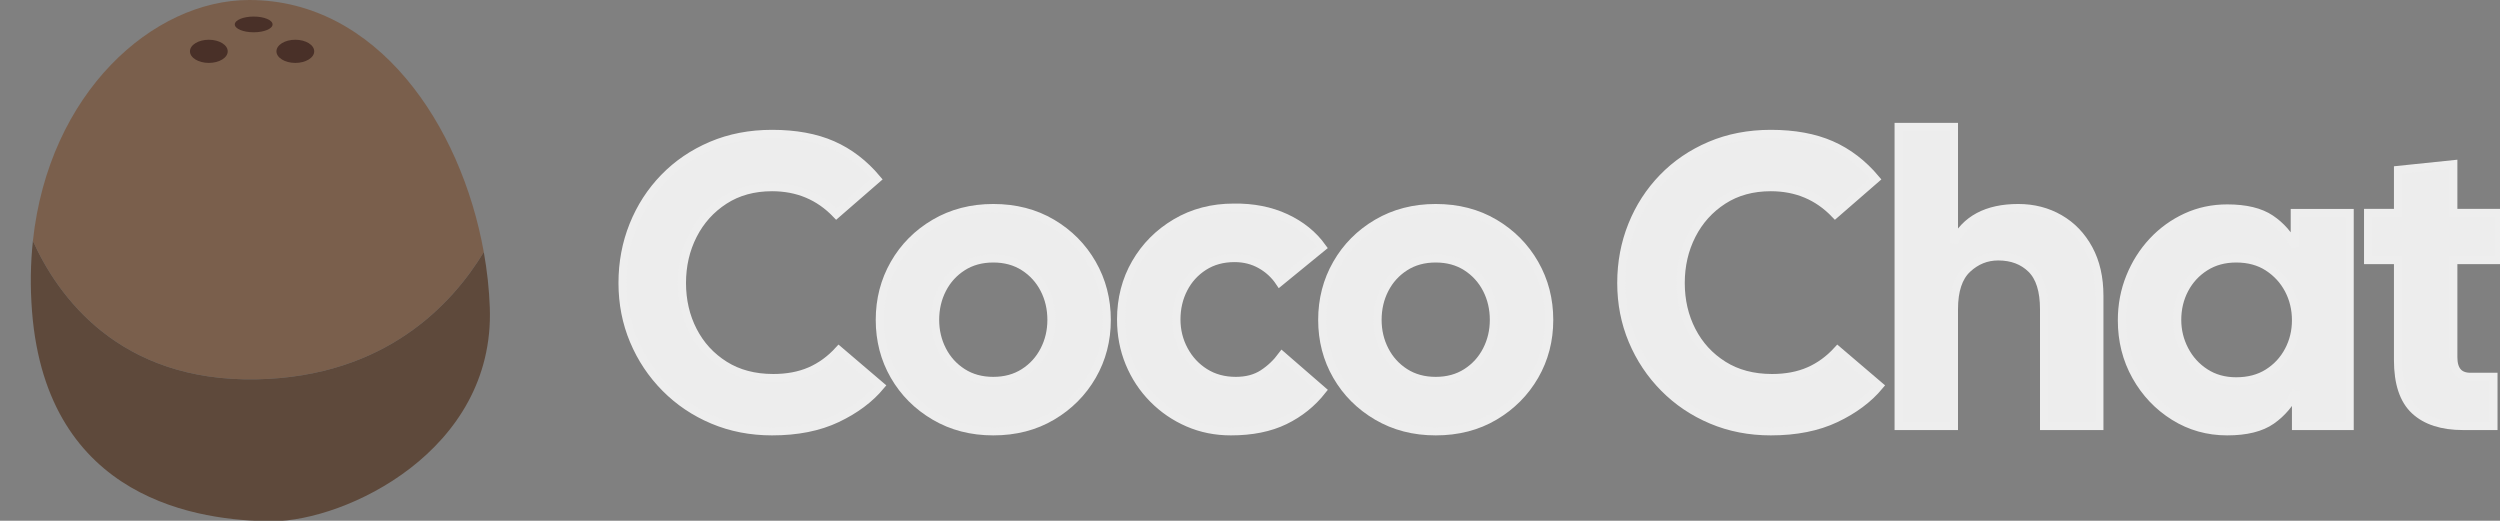 <?xml version="1.0" encoding="utf-8"?>
<!-- Generator: Adobe Illustrator 16.0.3, SVG Export Plug-In . SVG Version: 6.00 Build 0)  -->
<!DOCTYPE svg PUBLIC "-//W3C//DTD SVG 1.1//EN" "http://www.w3.org/Graphics/SVG/1.1/DTD/svg11.dtd">
<svg version="1.1" id="Capa_2" xmlns="http://www.w3.org/2000/svg" xmlns:xlink="http://www.w3.org/1999/xlink" x="0px" y="0px"
	 width="2458px" height="512px" viewBox="0 0 2458 512" enable-background="new 0 0 2458 512" xml:space="preserve">
<rect x="0" y="0" width="2458" height="512" fill="#808080" stroke="none"/>
<g>
	<g>
		<path fill="#7A5F4C" d="M252.631,372.947c126.425-2.649,192.084-73.899,223.042-125.079C453.276,122.645,370.647,0,245.004,0
			C150.504,0,47.95,91.009,32.344,236.91C56.52,290.495,116.475,375.799,252.631,372.947z"/>
		<path fill="#5E493B" d="M475.673,247.871c-30.958,51.18-96.617,122.427-223.042,125.079
			C116.475,375.802,56.52,290.5,32.341,236.918c-2.344,21.939-2.744,45.102-0.84,69.402
			c14.605,185.893,165.467,206.102,236.482,206.102c71.016,0,218.75-68.69,213.593-210.084
			C480.922,284.375,478.934,266.096,475.673,247.871z"/>
	</g>
	<path fill="#493028" d="M205.336,39.073c10.251,0,18.563,5.099,18.563,11.391c0,6.297-8.313,11.396-18.563,11.396
		c-10.257,0-18.568-5.099-18.568-11.396C186.768,44.172,195.079,39.073,205.336,39.073z"/>
	<path fill="#493028" d="M290.366,39.073c10.257,0,18.568,5.099,18.568,11.391c0,6.297-8.311,11.396-18.568,11.396
		c-10.251,0-18.568-5.099-18.568-11.396C271.798,44.172,280.115,39.073,290.366,39.073z"/>
	<ellipse fill="#493028" cx="249.418" cy="24.015" rx="18.568" ry="7.735"/>
</g>
<g>
	<path fill="#EDEDED" stroke="#EEEEEE" stroke-width="8" d="M759.095,424.072c-20.944,0-40.347-3.764-58.202-11.278
		c-17.861-7.514-33.431-17.986-46.723-31.417c-13.292-13.424-23.632-28.931-31.014-46.521
		c-7.389-17.584-11.077-36.452-11.077-56.591c0-20.14,3.556-39.07,10.674-56.792c7.112-17.722,17.181-33.292,30.208-46.722
		c13.021-13.424,28.528-23.966,46.521-31.619c17.986-7.653,37.861-11.479,59.611-11.479c23.091,0,42.896,3.625,59.41,10.875
		s31.077,18.396,43.702,33.431l-39.875,34.639c-16.917-17.722-38-26.583-63.237-26.583c-17.993,0-33.632,4.298-46.924,12.889
		c-13.292,8.597-23.563,20.007-30.813,34.236c-7.25,14.236-10.875,29.944-10.875,47.125c0,17.188,3.625,32.826,10.875,46.924
		s17.584,25.375,31.014,33.834c13.424,8.458,29.403,12.688,47.931,12.688c13.694,0,25.778-2.278,36.25-6.848
		c10.473-4.563,19.869-11.41,28.195-20.542l41.083,35.042c-10.743,12.889-25.042,23.563-42.896,32.021
		C805.075,419.843,783.797,424.072,759.095,424.072z"/>
	<path fill="#EDEDED" stroke="#EEEEEE" stroke-width="8" d="M976.595,424.072c-21.486,0-40.681-4.972-57.598-14.903
		c-16.917-9.931-30.146-23.159-39.674-39.674c-9.535-16.514-14.299-34.841-14.299-54.979s4.764-38.528,14.299-55.181
		c9.528-16.646,22.757-29.938,39.674-39.875c16.917-9.931,36.112-14.903,57.598-14.903c21.75,0,41.014,4.972,57.799,14.903
		c16.778,9.938,29.938,23.229,39.473,39.875c9.528,16.652,14.299,35.042,14.299,55.181s-4.771,38.466-14.299,54.979
		c-9.535,16.515-22.694,29.743-39.473,39.674C1017.609,419.1,998.345,424.072,976.595,424.072z M976.595,374.53
		c11.542,0,21.612-2.75,30.208-8.257c8.59-5.501,15.236-12.82,19.938-21.952c4.695-9.125,7.049-19.063,7.049-29.806
		c0-11.007-2.354-21.077-7.049-30.208c-4.701-9.126-11.347-16.445-19.938-21.952c-8.597-5.5-18.667-8.257-30.208-8.257
		c-11.548,0-21.618,2.757-30.208,8.257c-8.597,5.507-15.243,12.826-19.938,21.952c-4.701,9.131-7.048,19.201-7.048,30.208
		c0,10.743,2.347,20.681,7.048,29.806c4.695,9.132,11.341,16.451,19.938,21.952C954.977,371.78,965.047,374.53,976.595,374.53z"/>
	<path fill="#EDEDED" stroke="#EEEEEE" stroke-width="8" d="M1210.21,424.072c-15.042,0-29.069-2.819-42.091-8.459
		c-13.027-5.639-24.506-13.493-34.438-23.563c-9.938-10.069-17.66-21.75-23.16-35.042c-5.507-13.291-8.257-27.59-8.257-42.896
		c0-20.403,4.764-38.869,14.299-55.383c9.528-16.514,22.688-29.736,39.472-39.674c16.778-9.931,35.778-14.903,56.994-14.903
		c19.063-0.264,36.112,3.09,51.153,10.069c15.035,6.986,26.986,16.653,35.848,29l-41.889,34.236
		c-4.834-7.25-11.077-13.021-18.729-17.319c-7.653-4.292-16.181-6.445-25.577-6.445c-11.548,0-21.618,2.756-30.208,8.257
		c-8.597,5.507-15.243,12.826-19.938,21.951c-4.701,9.132-7.048,19.201-7.048,30.209c0,10.742,2.479,20.743,7.451,30.007
		c4.966,9.264,11.813,16.652,20.542,22.153c8.723,5.507,18.861,8.257,30.41,8.257c10.472,0,19.333-2.348,26.583-7.049
		c7.25-4.695,13.557-10.674,18.931-17.924l39.473,34.236c-9.938,12.625-22.222,22.493-36.854,29.604
		C1248.536,420.51,1230.884,424.072,1210.21,424.072z"/>
	<path fill="#EDEDED" stroke="#EEEEEE" stroke-width="8" d="M1411.599,424.072c-21.486,0-40.681-4.972-57.598-14.903
		c-16.917-9.931-30.146-23.159-39.674-39.674c-9.535-16.514-14.299-34.841-14.299-54.979s4.764-38.528,14.299-55.181
		c9.528-16.646,22.757-29.938,39.674-39.875c16.917-9.931,36.111-14.903,57.598-14.903c21.75,0,41.015,4.972,57.799,14.903
		c16.778,9.938,29.938,23.229,39.473,39.875c9.528,16.652,14.299,35.042,14.299,55.181s-4.771,38.466-14.299,54.979
		c-9.534,16.515-22.694,29.743-39.473,39.674C1452.614,419.1,1433.349,424.072,1411.599,424.072z M1411.599,374.53
		c11.542,0,21.611-2.75,30.208-8.257c8.591-5.501,15.237-12.82,19.938-21.952c4.694-9.125,7.048-19.063,7.048-29.806
		c0-11.007-2.354-21.077-7.048-30.208c-4.701-9.126-11.348-16.445-19.938-21.952c-8.597-5.5-18.666-8.257-30.208-8.257
		c-11.549,0-21.618,2.757-30.209,8.257c-8.597,5.507-15.242,12.826-19.938,21.952c-4.701,9.131-7.049,19.201-7.049,30.208
		c0,10.743,2.348,20.681,7.049,29.806c4.695,9.132,11.341,16.451,19.938,21.952C1389.981,371.78,1400.05,374.53,1411.599,374.53z"/>
	<path fill="#EDEDED" stroke="#EEEEEE" stroke-width="8" d="M1741.076,424.072c-20.945,0-40.348-3.764-58.202-11.278
		c-17.861-7.514-33.431-17.986-46.723-31.417c-13.292-13.424-23.632-28.931-31.015-46.521
		c-7.388-17.584-11.076-36.452-11.076-56.591c0-20.14,3.556-39.07,10.674-56.792c7.111-17.722,17.182-33.292,30.209-46.722
		c13.021-13.424,28.527-23.966,46.521-31.619c17.987-7.653,37.861-11.479,59.612-11.479c23.09,0,42.896,3.625,59.41,10.875
		c16.514,7.25,31.076,18.396,43.701,33.431l-39.875,34.639c-16.917-17.722-38-26.583-63.236-26.583
		c-17.993,0-33.633,4.298-46.925,12.889c-13.291,8.597-23.563,20.007-30.813,34.236c-7.25,14.236-10.875,29.944-10.875,47.125
		c0,17.188,3.625,32.826,10.875,46.924s17.584,25.375,31.015,33.834c13.424,8.458,29.402,12.688,47.931,12.688
		c13.694,0,25.778-2.278,36.25-6.848c10.473-4.563,19.868-11.41,28.194-20.542l41.084,35.042
		c-10.743,12.889-25.041,23.563-42.896,32.021C1787.056,419.843,1765.778,424.072,1741.076,424.072z"/>
	<path fill="#EDEDED" stroke="#EEEEEE" stroke-width="8" d="M1866.739,418.836v-294.03h54.375V238.39
		c11.278-22.556,32.354-33.833,63.237-33.833c15.034,0,28.597,3.493,40.681,10.472c12.083,6.986,21.611,16.917,28.598,29.806
		c6.979,12.889,10.472,28.195,10.472,45.917v128.084h-54.375V304.043c0-18.257-4.166-31.479-12.486-39.674
		c-8.326-8.188-19.201-12.285-32.625-12.285c-11.549,0-21.688,4.097-30.41,12.285c-8.729,8.194-13.091,21.417-13.091,39.674v114.793
		H1866.739z"/>
	<path fill="#EDEDED" stroke="#EEEEEE" stroke-width="8" d="M2189.763,424.072c-19.069,0-36.452-4.902-52.16-14.702
		c-15.708-9.799-28.194-22.958-37.459-39.472c-9.264-16.515-13.896-34.841-13.896-54.979c0-15.035,2.681-29.202,8.056-42.494
		c5.368-13.291,12.75-24.972,22.153-35.042c9.396-10.07,20.34-17.987,32.826-23.764c12.486-5.771,25.979-8.66,40.479-8.66
		c18.257,0,32.486,3.423,42.694,10.271c10.202,6.847,18.126,15.91,23.765,27.188V209.39h53.973v209.446h-52.765v-34.236
		c-5.639,11.819-13.632,21.348-23.965,28.598C2223.124,420.447,2208.555,424.072,2189.763,424.072z M2198.624,374.932
		c12.083,0,22.486-2.75,31.216-8.257c8.723-5.5,15.507-12.819,20.34-21.951c4.833-9.126,7.25-19.063,7.25-29.806
		c0-11.008-2.417-21.077-7.25-30.209c-4.833-9.126-11.617-16.514-20.34-22.153c-8.729-5.639-19.133-8.458-31.216-8.458
		c-11.549,0-21.688,2.757-30.41,8.257c-8.729,5.507-15.507,12.826-20.341,21.952c-4.833,9.131-7.25,19.201-7.25,30.208
		c0,10.473,2.417,20.341,7.25,29.604c4.834,9.264,11.612,16.716,20.341,22.354C2176.937,372.113,2187.075,374.932,2198.624,374.932z
		"/>
	<path fill="#EDEDED" stroke="#EEEEEE" stroke-width="8" d="M2421.764,418.836c-20.681,0-36.521-5.098-47.528-15.306
		c-11.014-10.202-16.514-26.716-16.514-49.542V255.71h-29.403v-46.32h29.403v-42.292l54.375-5.639v47.931h44.307v46.32h-44.307
		v95.459c0,12.889,5.64,19.333,16.917,19.333h22.556v48.334H2421.764z"/>
</g>
</svg>
